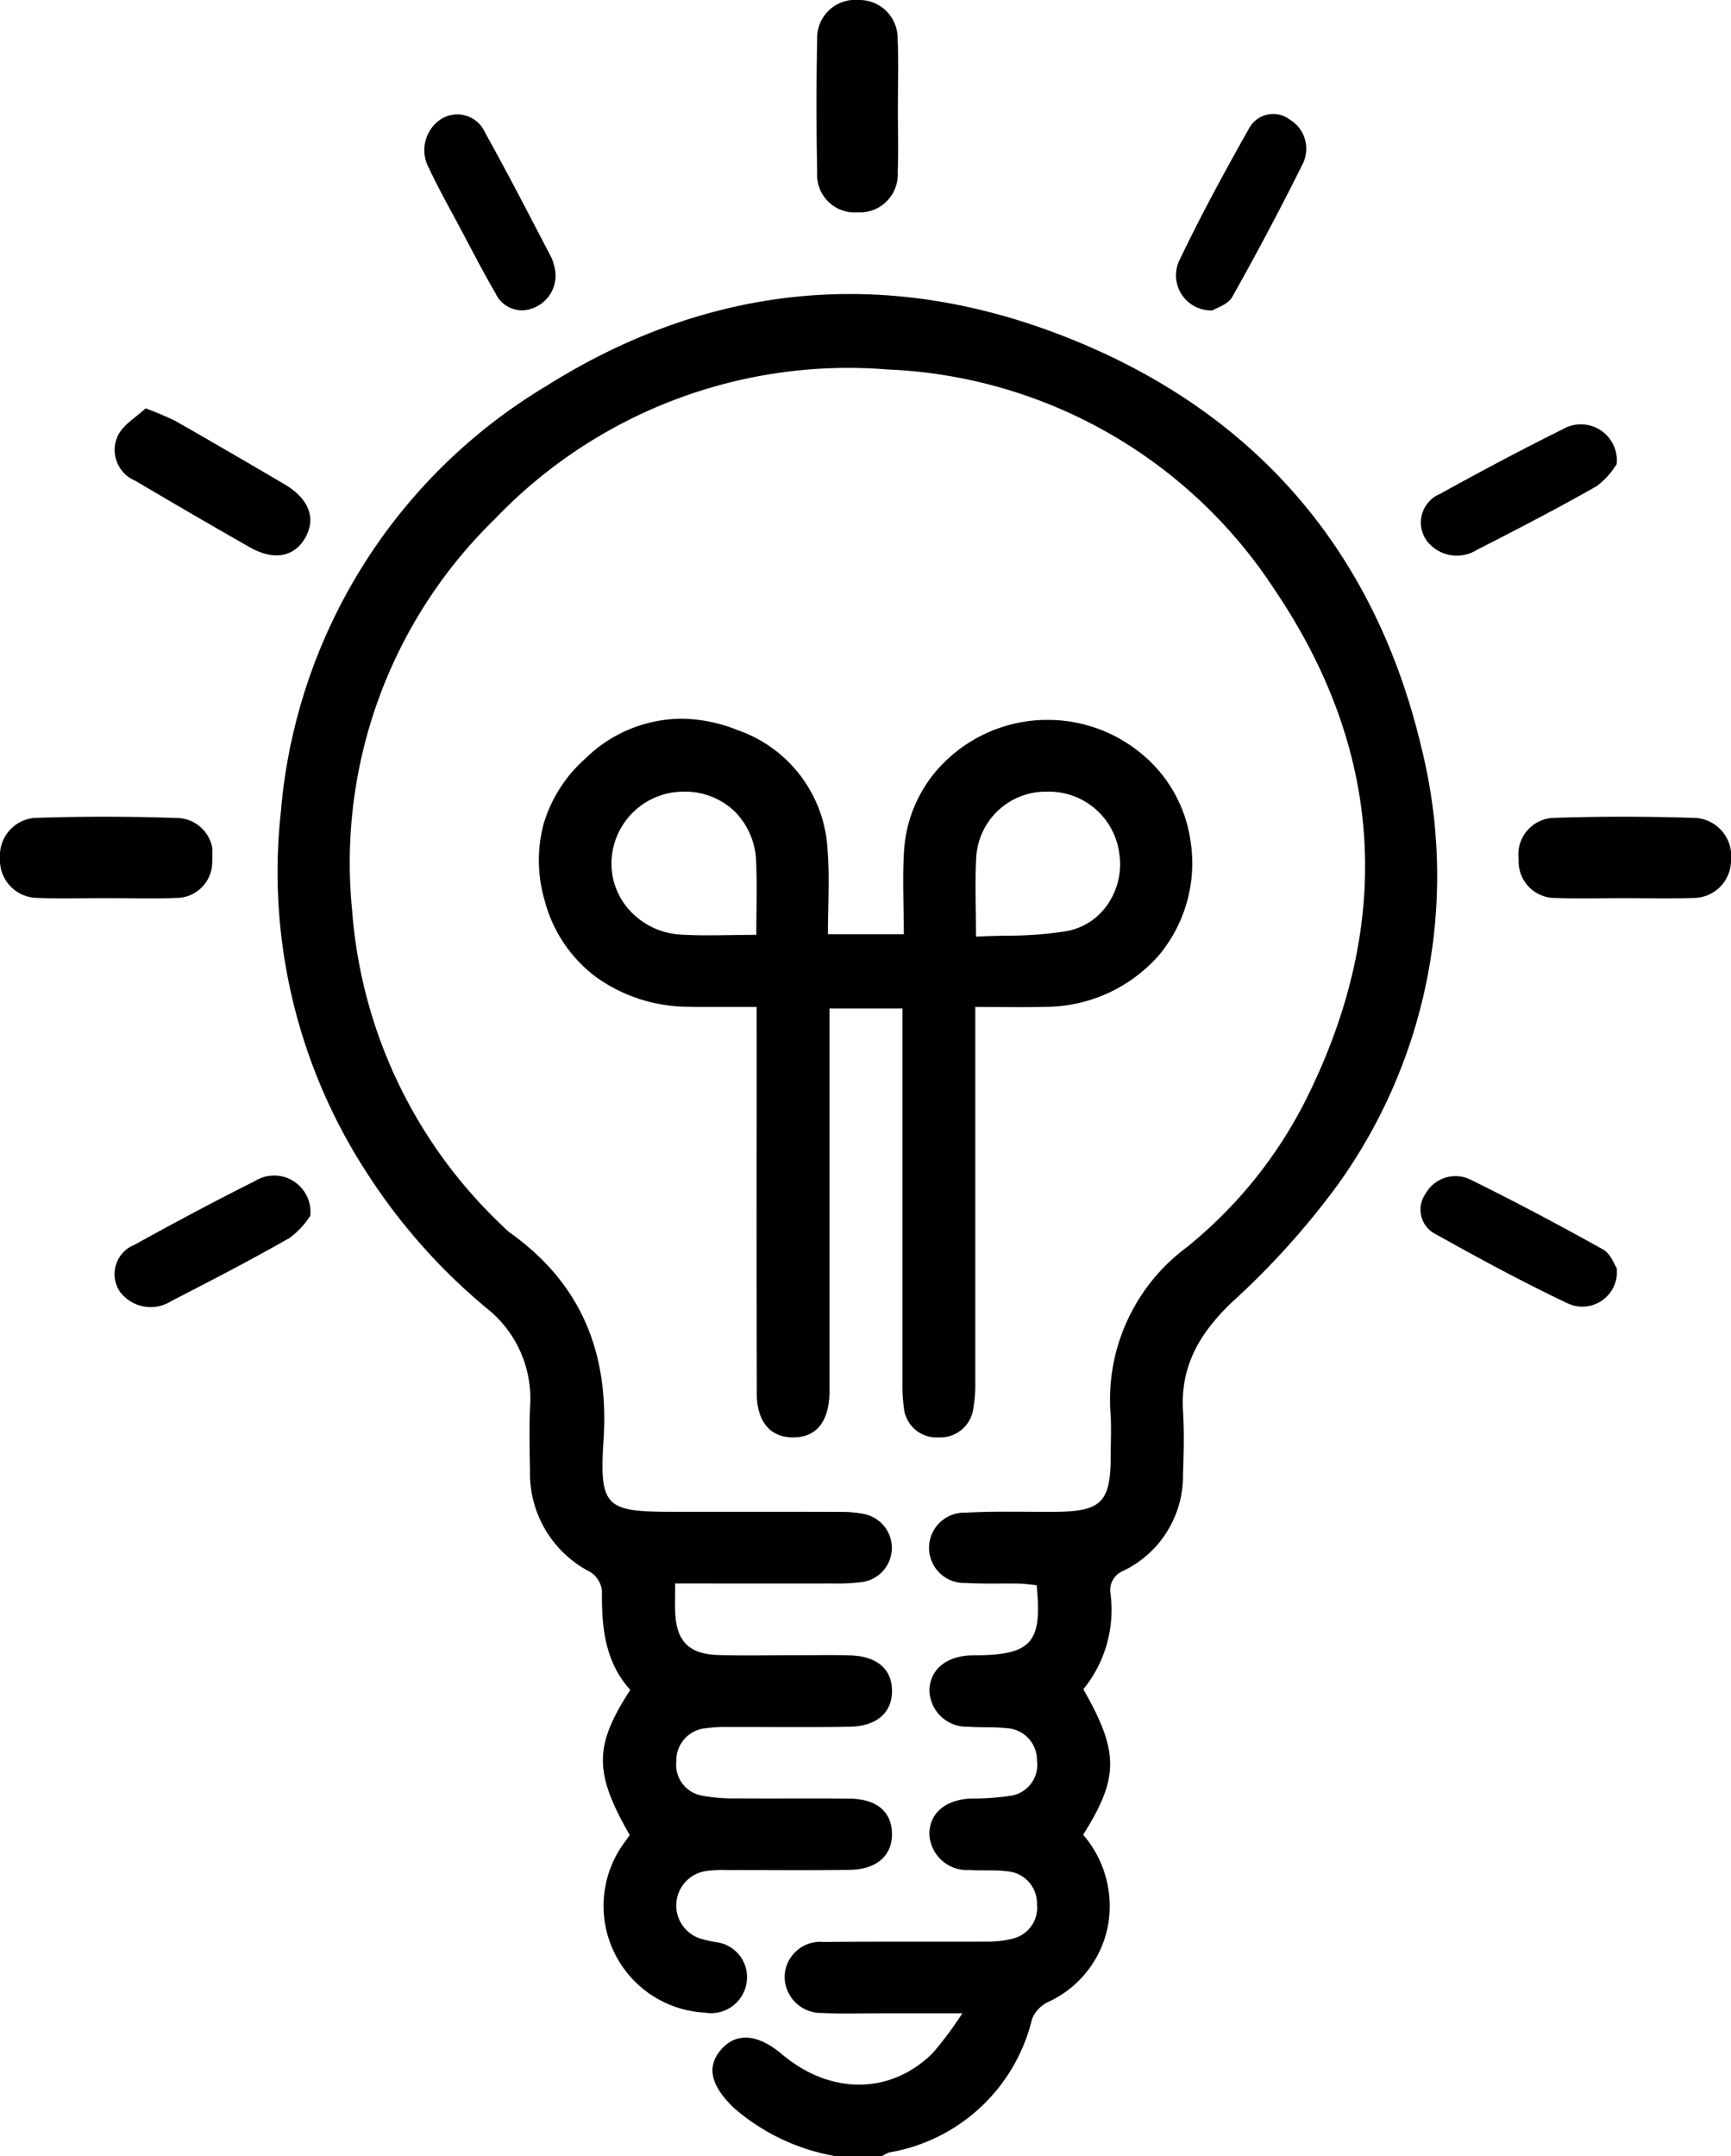 <svg id="Group_25" data-name="Group 25" xmlns="http://www.w3.org/2000/svg" xmlns:xlink="http://www.w3.org/1999/xlink" width="106" height="132" viewBox="0 0 106 132">
  <defs>
    <clipPath id="clip-path">
      <path id="Clip_6" data-name="Clip 6" d="M0,0H5V13H0Z" fill="none"/>
    </clipPath>
    <clipPath id="clip-path-2">
      <path id="Clip_21" data-name="Clip 21" d="M0,0H13V5H0Z" fill="none"/>
    </clipPath>
  </defs>
  <path id="Fill_1" data-name="Fill 1" d="M34.159,114a12.774,12.774,0,0,1-6.217-2.953c-1.446-1.388-1.715-2.571-.72-3.641.92-.989,2.214-.866,3.653.349,2.958,2.5,6.659,2.5,9.244-.068a21.9,21.9,0,0,0,1.811-2.432c-1.939,0-3.511,0-5.082,0-1.17,0-2.344.046-3.511-.022a2.227,2.227,0,0,1-2.287-2.292,2.18,2.18,0,0,1,2.373-2.053c3.338-.033,6.676-.006,10.015-.022a6.014,6.014,0,0,0,1.538-.174A1.945,1.945,0,0,0,46.5,98.577a1.972,1.972,0,0,0-1.819-2.015c-.768-.1-1.559-.027-2.336-.08A2.3,2.3,0,0,1,39.914,94.3c-.014-1.276.964-2.118,2.525-2.191a16.481,16.481,0,0,0,2.452-.17A1.915,1.915,0,0,0,46.5,89.776,1.955,1.955,0,0,0,44.64,87.8c-.772-.087-1.559-.031-2.336-.091A2.278,2.278,0,0,1,39.917,85.5c.015-1.233.943-2.055,2.433-2.153.173-.011.347-.006.52-.009,3.3-.047,3.964-.809,3.609-4.289-.34-.033-.707-.093-1.076-.1-1.084-.021-2.171.028-3.25-.041a2.152,2.152,0,1,1-.036-4.3c1.772-.1,3.553-.047,5.33-.051,3.018-.006,3.569-.544,3.57-3.507,0-.813.041-1.628-.007-2.438a11.607,11.607,0,0,1,4.624-10.224,27.47,27.47,0,0,0,7.39-9.172c5.325-10.738,4.715-21.238-1.986-31.137A29.75,29.75,0,0,0,37.359,4.62,29.939,29.939,0,0,0,13.3,13.777,29.363,29.363,0,0,0,4.563,37.735a29.6,29.6,0,0,0,9.288,19.391,3.494,3.494,0,0,0,.384.346c4.4,3.143,6.071,7.39,5.723,12.708-.27,4.138.168,4.374,4.323,4.374,3.382,0,6.763-.005,10.145.006a7.03,7.03,0,0,1,1.545.142,2.113,2.113,0,0,1-.169,4.151,12.439,12.439,0,0,1-1.814.088c-3.155.008-6.31,0-9.644,0,0,.678-.019,1.217,0,1.755.074,1.782.843,2.573,2.646,2.625,1.559.046,3.121.012,4.682.013,1.127,0,2.255-.025,3.382.009,1.631.049,2.535.815,2.568,2.115.034,1.355-.9,2.221-2.576,2.252-2.47.045-4.942.01-7.413.017a9.1,9.1,0,0,0-1.426.076,1.981,1.981,0,0,0-1.792,2.036,1.914,1.914,0,0,0,1.553,2.086,10.47,10.47,0,0,0,2.19.174c2.3.021,4.6-.011,6.893.016,1.625.019,2.535.795,2.57,2.1.036,1.355-.908,2.232-2.574,2.258-2.514.04-5.029.009-7.543.015a7.55,7.55,0,0,0-1.3.062,2.131,2.131,0,0,0-.369,4.114,7.894,7.894,0,0,0,1.01.236,2.155,2.155,0,0,1,1.873,2.487,2.2,2.2,0,0,1-2.553,1.827,6.542,6.542,0,0,1-5.18-10.049c.185-.285.391-.557.578-.822-2.192-3.823-2.2-5.454.034-8.886-1.554-1.713-1.762-3.849-1.736-6.074a1.562,1.562,0,0,0-.706-1.14,6.779,6.779,0,0,1-3.7-6.2c-.023-1.326-.053-2.654.006-3.978A7.039,7.039,0,0,0,12.8,62.089a36.168,36.168,0,0,1-7.257-8.167A33.765,33.765,0,0,1,.192,31.772,33.663,33.663,0,0,1,16.457,5.629C26.292-.551,36.921-1.691,47.8,2.45c11.87,4.517,19.374,13.13,22.253,25.367a32.421,32.421,0,0,1-5.1,26.668,48.246,48.246,0,0,1-6.532,7.255c-1.963,1.884-3.148,3.9-2.978,6.646.08,1.278.045,2.567,0,3.85a6.459,6.459,0,0,1-3.652,5.93,1.271,1.271,0,0,0-.787,1.406,7.7,7.7,0,0,1-1.664,5.845c2.19,3.837,2.189,5.406-.011,8.906A6.7,6.7,0,0,1,50.87,99.76a6.473,6.473,0,0,1-3.693,4.807A1.984,1.984,0,0,0,46.2,105.6a10.86,10.86,0,0,1-8.731,8.171,2.018,2.018,0,0,0-.449.225Z" transform="translate(17 18)"/>
  <path id="Fill_3" data-name="Fill 3" d="M15.563,44c-1.406,0-2.216-.979-2.221-2.686-.016-5.38-.014-10.843-.011-16.127q0-2.833,0-5.667V17.645H13.1q-.566,0-1.12,0h-.006q-.654,0-1.3,0c-.583,0-1.066,0-1.519-.012a9.717,9.717,0,0,1-5.63-1.8A8.556,8.556,0,0,1,.351,11.121,8.694,8.694,0,0,1,.3,6.4,8.657,8.657,0,0,1,2.858,2.427,8.48,8.48,0,0,1,8.706,0a9.455,9.455,0,0,1,3.471.7,8.2,8.2,0,0,1,5.5,7.342c.093,1.165.069,2.364.045,3.524-.011.532-.022,1.081-.022,1.626h4.647c0-.556-.01-1.114-.019-1.653-.021-1.214-.041-2.361.038-3.526a8.326,8.326,0,0,1,2.7-5.575A8.986,8.986,0,0,1,30.945.072l.225,0a8.975,8.975,0,0,1,5.785,2.117A8.442,8.442,0,0,1,39.9,7.46a8.8,8.8,0,0,1-1.925,7.012A9.28,9.28,0,0,1,31,17.639c-.458.012-.947.018-1.54.018-.43,0-.858,0-1.31-.006h-.006c-.46,0-.936-.006-1.422-.006V23.92c0,5.5,0,11.187,0,16.779a8,8,0,0,1-.121,1.535A2.038,2.038,0,0,1,24.547,44c-.051,0-.1,0-.156,0a2,2,0,0,1-2.039-1.8,9.768,9.768,0,0,1-.089-1.541c0-5.686,0-11.449,0-17.022V17.744H17.794V40.42c0,.086,0,.172,0,.258v.005h0c0,.21,0,.426,0,.639-.053,1.72-.8,2.645-2.157,2.677ZM31.132,4.466l-.153,0A4.265,4.265,0,0,0,26.785,8.44c-.064,1.046-.049,2.108-.033,3.233.008.535.015,1.087.015,1.669.616-.033,1.224-.047,1.811-.06A23.216,23.216,0,0,0,32.347,13,3.884,3.884,0,0,0,34.9,11.256a4.321,4.321,0,0,0,.635-3.044A4.342,4.342,0,0,0,31.132,4.466Zm-22.245,0H8.86A4.413,4.413,0,0,0,4.449,8.679a4.224,4.224,0,0,0,1.139,3.086,4.567,4.567,0,0,0,3.089,1.45c.5.031,1.036.046,1.691.046.452,0,.9-.007,1.384-.014.5-.007,1.021-.015,1.561-.015,0-.5.005-.995.011-1.47.011-1.044.022-2.029-.022-3.02A4.521,4.521,0,0,0,11.97,5.658,4.4,4.4,0,0,0,8.89,4.464Z" transform="translate(33 44)"/>
  <g id="Group_7" data-name="Group 7" transform="translate(50)">
    <path id="Clip_6-2" data-name="Clip 6" d="M0,0H5V13H0Z" fill="none"/>
    <g id="Group_7-2" data-name="Group 7" clip-path="url(#clip-path)">
      <path id="Fill_5" data-name="Fill 5" d="M4.982,6.6c0,1.314.044,2.628-.009,3.94A2.322,2.322,0,0,1,2.514,13,2.3,2.3,0,0,1,.041,10.554c-.054-2.711-.057-5.424,0-8.135A2.33,2.33,0,0,1,2.568,0a2.342,2.342,0,0,1,2.4,2.4c.064,1.4.014,2.8.016,4.194" transform="translate(0 0)"/>
    </g>
  </g>
  <path id="Fill_8" data-name="Fill 8" d="M2.268,12A2.146,2.146,0,0,1,.2,8.982c1.32-2.76,2.777-5.446,4.276-8.1a1.675,1.675,0,0,1,2.5-.563A2.078,2.078,0,0,1,7.8,2.976c-1.373,2.778-2.83,5.509-4.34,8.2-.262.468-.939.656-1.2.824" transform="translate(72 7)"/>
  <path id="Fill_10" data-name="Fill 10" d="M1.916,0a19.529,19.529,0,0,1,1.85.786Q7.119,2.7,10.441,4.66c1.505.89,1.938,2.113,1.223,3.31-.683,1.143-1.919,1.359-3.382.526C5.935,7.16,3.6,5.8,1.274,4.427A2.042,2.042,0,0,1,.2,1.709C.527,1,1.359.53,1.916,0" transform="translate(7 25)"/>
  <path id="Fill_12" data-name="Fill 12" d="M8,9.6a2.12,2.12,0,0,1-1.416,2.284,1.779,1.779,0,0,1-2.243-.933c-.8-1.371-1.528-2.8-2.278-4.205C1.452,5.6.81,4.465.261,3.281A2.28,2.28,0,0,1,.933.342,1.856,1.856,0,0,1,3.7,1.11C5.107,3.636,6.433,6.216,7.775,8.786A3.383,3.383,0,0,1,8,9.6" transform="translate(26 7)"/>
  <path id="Fill_14" data-name="Fill 14" d="M12,2.406a4.8,4.8,0,0,1-1.221,1.353C8.371,5.131,5.9,6.407,3.421,7.674A2.307,2.307,0,0,1,.352,7.079a1.9,1.9,0,0,1,.836-2.846C3.653,2.872,6.144,1.544,8.676.289A2.206,2.206,0,0,1,12,2.406" transform="translate(87 26)"/>
  <path id="Fill_16" data-name="Fill 16" d="M12,2.431a5.167,5.167,0,0,1-1.263,1.354C8.366,5.138,5.932,6.4,3.495,7.648a2.347,2.347,0,0,1-3.173-.6,1.933,1.933,0,0,1,.909-2.84C3.661,2.868,6.112,1.556,8.6.31A2.226,2.226,0,0,1,12,2.431" transform="translate(7 72)"/>
  <path id="Fill_18" data-name="Fill 18" d="M12,5.626A2.118,2.118,0,0,1,8.96,7.775C6.224,6.475,3.565,5.035.933,3.566A1.679,1.679,0,0,1,.294,1.085,2.093,2.093,0,0,1,3.036.212c2.754,1.353,5.458,2.793,8.127,4.28.473.263.683.915.836,1.134" transform="translate(87 72)"/>
  <g id="Group_22" data-name="Group 22" transform="translate(0 50)">
    <path id="Clip_21-2" data-name="Clip 21" d="M0,0H13V5H0Z" fill="none"/>
    <g id="Group_22-2" data-name="Group 22" clip-path="url(#clip-path-2)">
      <path id="Fill_20" data-name="Fill 20" d="M6.442,4.983c-1.4,0-2.8.045-4.2-.014A2.308,2.308,0,0,1,0,2.544,2.316,2.316,0,0,1,2.082.074c2.964-.1,5.934-.1,8.9.01a2.229,2.229,0,0,1,2.014,2.634,2.2,2.2,0,0,1-2.228,2.254c-1.44.055-2.882.012-4.324.011" transform="translate(0)"/>
    </g>
  </g>
  <path id="Fill_23" data-name="Fill 23" d="M6.47,4.985c-1.4,0-2.8.041-4.2-.011A2.227,2.227,0,0,1,0,2.619,2.241,2.241,0,0,1,2.108.071q4.383-.145,8.772.006A2.333,2.333,0,0,1,13,2.648a2.3,2.3,0,0,1-2.329,2.326c-1.4.049-2.8.011-4.2.011" transform="translate(93 50)"/>
</svg>
